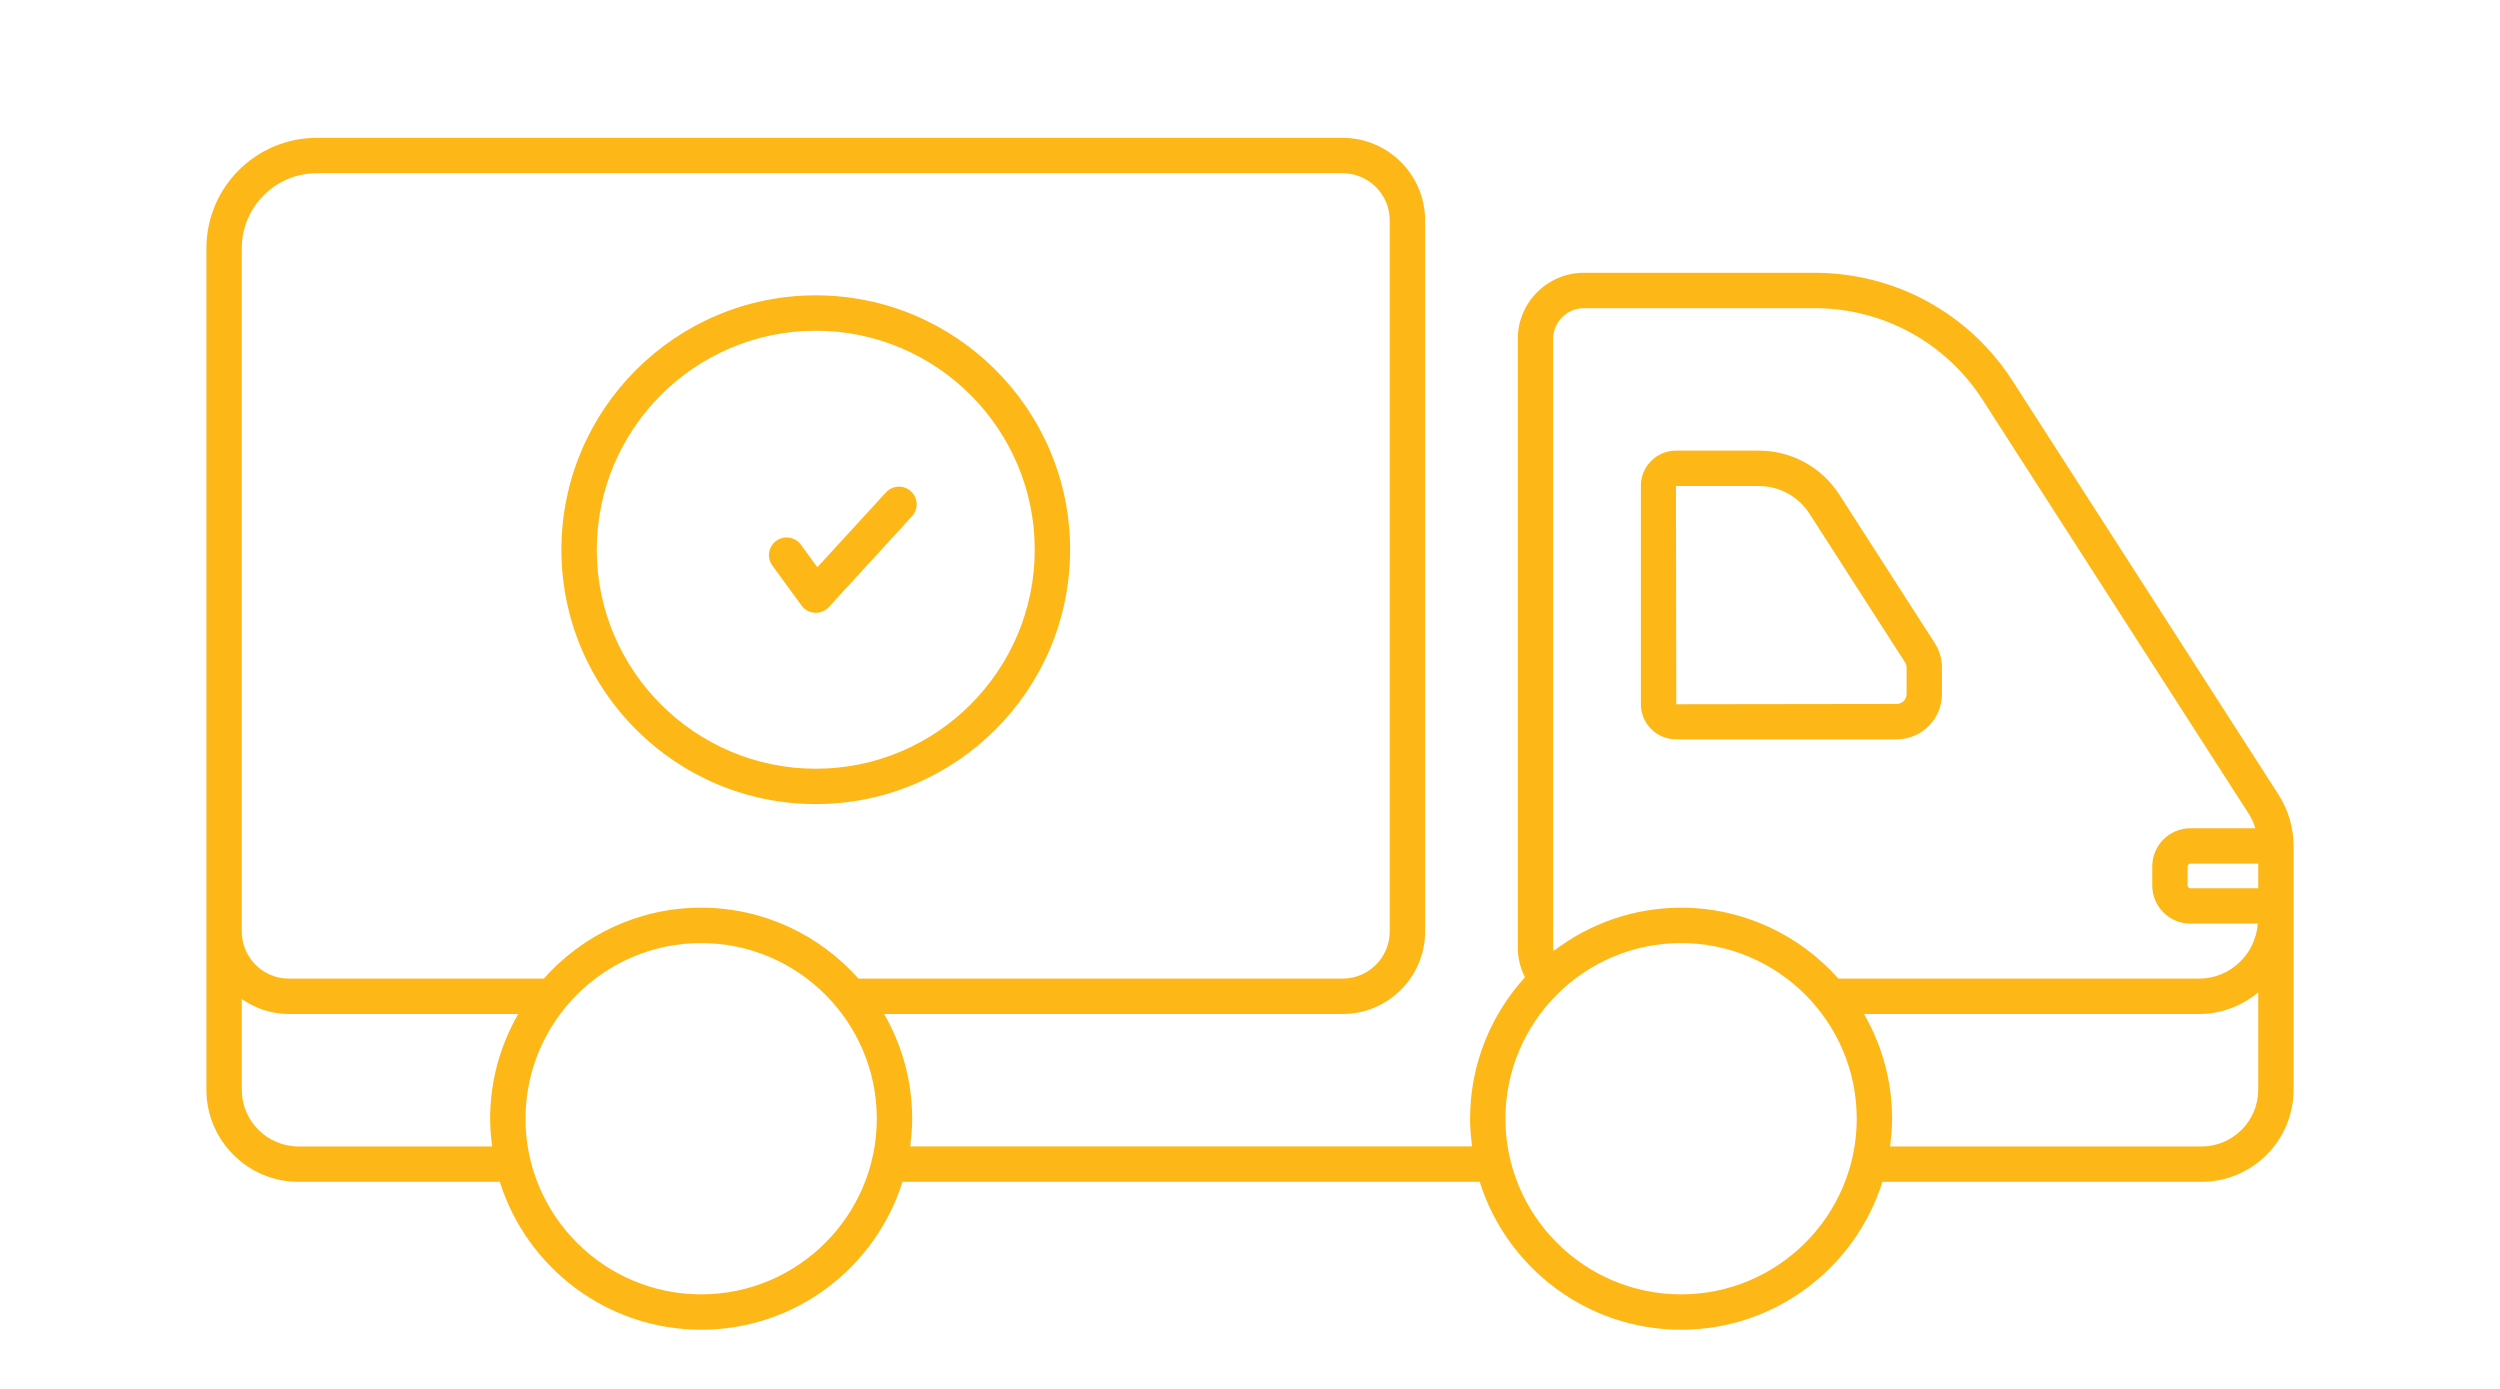 <?xml version="1.0" encoding="UTF-8"?>
<svg id="Layer_1" data-name="Layer 1" xmlns="http://www.w3.org/2000/svg" viewBox="0 0 1800 1000">
  <defs>
    <style>
      .cls-1 {
        fill: #fdb817;
      }
    </style>
  </defs>
  <path class="cls-1" d="M1206.69,532.3h158.92c17.98,0,32.61-14.63,32.61-32.61v-18.98c0-6.27-1.79-12.36-5.17-17.64l-68.73-106.93c-12.74-19.85-34.45-31.69-58.03-31.69h-59.6c-13.93,0-25.25,11.32-25.25,25.25v157.35c0,13.93,11.32,25.25,25.25,25.25ZM1266.29,349.93c14.87,0,28.56,7.46,36.59,20l68.73,106.93c.75,1.14,1.14,2.49,1.14,3.86v18.98c0,3.93-3.21,7.14-7.14,7.14l-158.7.22-.22-157.13h59.6Z"/>
  <path class="cls-1" d="M1640.57,572.2l-191.55-297.99c-31.37-48.73-84.65-77.81-142.55-77.81h-166.06c-26.24,0-47.61,21.37-47.61,47.61v438.45c0,7.43,1.89,14.62,5.15,21.17-24.46,26.98-39.5,62.64-39.5,101.83,0,6.79.6,13.42,1.47,19.97h-404.62c.87-6.55,1.47-13.19,1.47-19.97,0-27.45-7.42-53.15-20.21-75.39h330.11c32.76,0,59.42-26.66,59.42-59.42V158.65c0-32.76-26.66-59.4-59.42-59.4H228.08c-43.83,0-79.47,35.64-79.47,79.47v605.88c0,36.56,29.75,66.31,66.29,66.31h144.96c19.37,61.64,77.02,106.49,144.97,106.49s125.61-44.84,144.97-106.49h415.6c19.37,61.64,77.02,106.49,144.97,106.49s125.61-44.84,144.97-106.49h229.75c36.54,0,66.29-29.75,66.29-66.31v-175.53c0-13.11-3.76-25.84-10.82-36.86ZM174.08,617.7V178.72c0-29.77,24.23-54,54-54h738.58c18.73,0,33.95,15.22,33.95,33.93v512c0,18.73-15.22,33.95-33.95,33.95h-348.53c-27.85-31.25-68.26-51.07-113.31-51.07s-85.46,19.82-113.31,51.07h-183.49c-18.73,0-33.95-15.22-33.95-33.95v-52.96ZM352.9,805.47c0,6.79.6,13.42,1.47,19.97h-139.47c-22.51,0-40.82-18.33-40.82-40.84v-65.31c9.64,6.75,21.32,10.79,33.95,10.79h165.07c-12.78,22.25-20.21,47.95-20.21,75.39ZM504.83,931.93c-69.72,0-126.46-56.74-126.46-126.46s56.74-126.46,126.46-126.46,126.46,56.74,126.46,126.46-56.74,126.46-126.46,126.46ZM1118.27,244.02c0-12.21,9.92-22.14,22.14-22.14h166.06c49.2,0,94.5,24.72,121.11,66.11l191.55,297.99c2.08,3.23,3.61,6.73,4.74,10.35h-46.78c-15.15,0-27.46,12.31-27.46,27.46v13.76c0,15.15,12.31,27.46,27.46,27.46h48.51c-1.63,22.08-19.9,39.6-42.39,39.6h-259.53c-27.85-31.25-68.26-51.07-113.31-51.07-34.47,0-66.2,11.67-91.72,31.1-.07-.74-.39-1.42-.39-2.17V244.02ZM1210.38,931.93c-69.72,0-126.46-56.74-126.46-126.46s56.74-126.46,126.46-126.46,126.46,56.74,126.46,126.46-56.74,126.46-126.46,126.46ZM1625.92,784.6c0,22.51-18.31,40.84-40.82,40.84h-224.26c.87-6.55,1.47-13.19,1.47-19.97,0-27.45-7.42-53.15-20.21-75.39h241.11c16.24,0,30.98-5.95,42.71-15.48v70ZM1625.92,639.54h-48.83c-1.09,0-1.99-.9-1.99-1.99v-13.76c0-1.09.9-1.99,1.99-1.99h48.83v17.74Z"/>
  <path class="cls-1" d="M587.36,578.94c100.96,0,183.12-82.16,183.12-183.15s-82.16-183.15-183.12-183.15-183.15,82.16-183.15,183.15,82.16,183.15,183.15,183.15ZM587.36,238.12c86.93,0,157.65,70.74,157.65,157.68s-70.72,157.68-157.65,157.68-157.68-70.74-157.68-157.68,70.74-157.68,157.68-157.68Z"/>
  <path class="cls-1" d="M577.09,435.99c2.24,3.08,5.75,5,9.58,5.2.22.02.47.02.7.02,3.56,0,6.96-1.49,9.38-4.13l59.9-65.37c4.78-5.2,4.4-13.23-.77-17.98-5.12-4.78-13.26-4.4-17.98.77l-49.4,53.9-11.86-16.22c-4.15-5.7-12.14-6.92-17.78-2.76-5.67,4.13-6.91,12.11-2.76,17.78l21.02,28.78Z"/>
</svg>